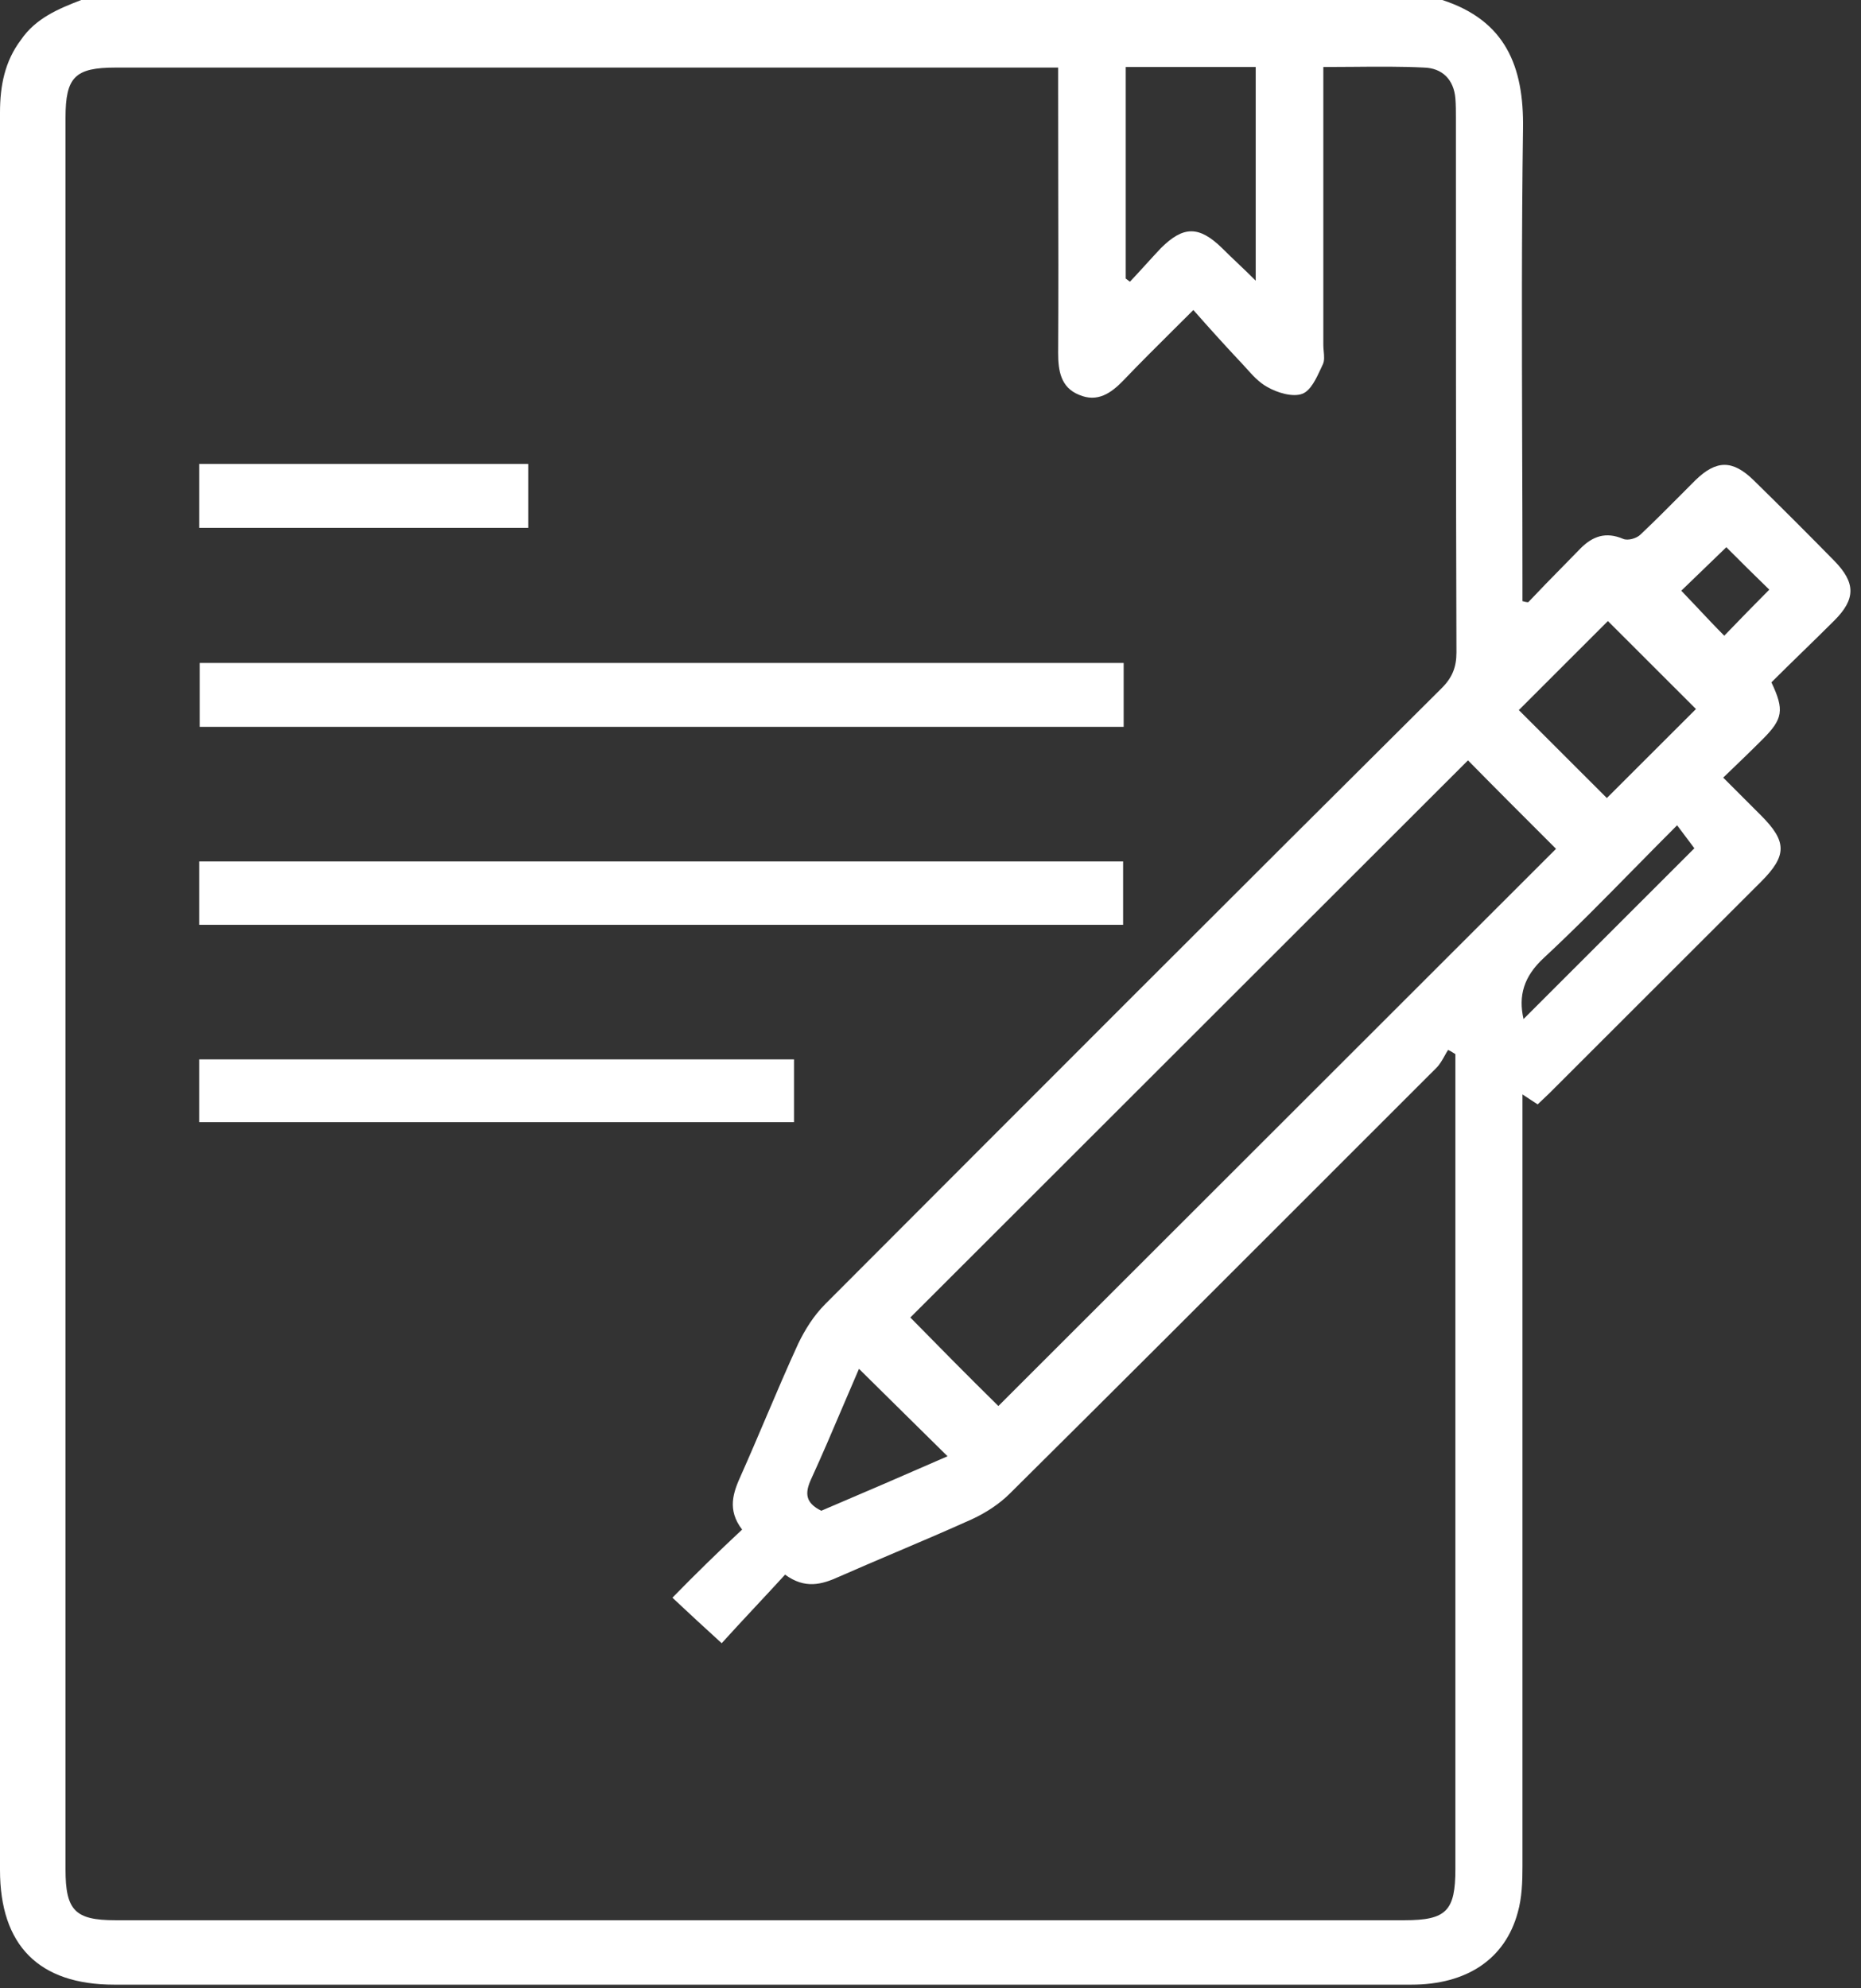 <svg width="44" height="47" viewBox="0 0 44 47" fill="none" xmlns="http://www.w3.org/2000/svg">
<rect x="0" y="0" width="44" height="47" fill="#333333" stroke="none"/>
<path fill-rule="evenodd" clip-rule="evenodd" d="M1.921 0H34.1C35.587 0.483 36.033 1.56 36.009 3.045C35.974 5.532 35.982 8.025 35.989 10.516C35.993 11.583 35.996 12.65 35.996 13.715V14.21L36.021 14.216C36.059 14.226 36.091 14.235 36.133 14.235C36.404 13.947 36.681 13.665 36.956 13.385L36.956 13.384L36.957 13.384L36.957 13.384C37.096 13.242 37.234 13.101 37.372 12.96C37.657 12.675 37.966 12.564 38.375 12.737C38.487 12.787 38.697 12.725 38.784 12.638C39.118 12.323 39.439 12 39.761 11.676L39.761 11.676C39.869 11.568 39.977 11.459 40.085 11.351C40.581 10.868 40.965 10.868 41.461 11.351C42.105 11.982 42.737 12.613 43.369 13.257C43.877 13.777 43.877 14.161 43.369 14.668C43.12 14.917 42.867 15.163 42.616 15.408L42.616 15.408C42.368 15.649 42.122 15.889 41.882 16.129C42.192 16.785 42.155 16.995 41.671 17.478C41.385 17.764 41.088 18.049 40.779 18.346L40.742 18.381L41.634 19.273C42.254 19.892 42.254 20.226 41.634 20.845L36.641 25.833C36.589 25.884 36.538 25.932 36.489 25.978L36.489 25.978L36.489 25.978L36.489 25.978L36.489 25.978C36.442 26.022 36.397 26.064 36.355 26.105C36.304 26.071 36.255 26.039 36.202 26.005L36.202 26.005C36.141 25.966 36.076 25.923 35.996 25.87V26.477V44.115C35.996 44.474 35.984 44.858 35.885 45.205C35.587 46.306 34.683 46.913 33.369 46.913H2.701C0.917 46.913 0 45.984 0 44.202V26.662V2.661C0 2.03 0.112 1.448 0.496 0.941C0.843 0.433 1.375 0.21 1.921 0ZM17.546 36.156C17.186 35.686 17.335 35.278 17.521 34.869C17.724 34.414 17.919 33.955 18.115 33.495C18.362 32.915 18.609 32.335 18.872 31.762C19.033 31.428 19.243 31.094 19.504 30.834L19.507 30.83C24.363 25.967 29.22 21.103 34.088 16.265C34.336 16.017 34.435 15.77 34.435 15.423C34.422 11.216 34.422 6.996 34.422 2.789V2.785C34.422 2.637 34.422 2.476 34.41 2.327C34.373 1.881 34.1 1.609 33.667 1.597C33.121 1.57 32.569 1.575 31.997 1.58C31.764 1.582 31.528 1.584 31.288 1.584V2.117V8.157C31.288 8.202 31.292 8.251 31.297 8.3C31.307 8.413 31.318 8.529 31.275 8.615C31.261 8.646 31.246 8.678 31.231 8.71L31.231 8.71C31.118 8.953 30.989 9.232 30.792 9.308C30.569 9.395 30.197 9.284 29.962 9.147C29.768 9.042 29.612 8.868 29.458 8.696L29.458 8.696C29.395 8.626 29.332 8.556 29.268 8.491C28.921 8.12 28.574 7.736 28.215 7.328C28.055 7.488 27.901 7.64 27.753 7.787L27.753 7.787C27.327 8.211 26.943 8.592 26.567 8.986C26.269 9.296 25.947 9.519 25.513 9.333C25.08 9.16 25.018 8.764 25.018 8.343C25.026 6.957 25.023 5.577 25.02 4.194L25.02 4.193C25.019 3.502 25.018 2.81 25.018 2.117V1.597H24.473H2.738C1.772 1.597 1.549 1.82 1.549 2.785V44.19C1.549 45.155 1.772 45.39 2.726 45.39H33.208C34.2 45.39 34.41 45.168 34.41 44.177V25.4V24.917L34.392 24.906L34.36 24.886C34.319 24.86 34.281 24.836 34.237 24.818C34.209 24.861 34.183 24.908 34.157 24.955C34.099 25.058 34.04 25.163 33.964 25.239C33.129 26.073 32.294 26.908 31.458 27.743L31.446 27.756L31.446 27.756L31.446 27.756C28.927 30.275 26.406 32.795 23.878 35.302C23.63 35.55 23.308 35.76 22.985 35.909C22.387 36.179 21.781 36.437 21.177 36.694L21.176 36.694L21.176 36.694L21.176 36.694C20.728 36.885 20.281 37.075 19.838 37.27C19.429 37.456 19.033 37.567 18.562 37.221C18.323 37.482 18.085 37.737 17.853 37.986C17.578 38.281 17.311 38.567 17.063 38.842C16.654 38.471 16.294 38.137 15.898 37.766C16.455 37.196 16.988 36.676 17.546 36.156ZM23.605 33.235L36.789 20.065L36.788 20.064L36.787 20.063L36.786 20.061C36.093 19.369 35.376 18.653 34.708 17.973L21.523 31.143C22.192 31.824 22.899 32.542 23.605 33.235ZM26.616 6.585C26.635 6.598 26.65 6.61 26.666 6.622L26.666 6.622C26.681 6.635 26.697 6.647 26.715 6.659C26.839 6.529 26.96 6.396 27.081 6.263L27.081 6.263L27.081 6.263C27.202 6.13 27.323 5.997 27.446 5.867C27.979 5.335 28.351 5.335 28.896 5.867C29.016 5.987 29.138 6.103 29.265 6.224C29.401 6.353 29.542 6.487 29.689 6.635V1.584H26.616V6.585ZM38.016 14.68L35.91 16.785L37.991 18.864L40.098 16.76L38.016 14.68ZM20.309 32.356C20.179 32.656 20.05 32.959 19.92 33.263C19.681 33.825 19.439 34.393 19.181 34.956C19.02 35.302 19.045 35.525 19.417 35.711C20.408 35.29 21.412 34.857 22.403 34.423C22.046 34.073 21.701 33.732 21.358 33.392L21.357 33.391L21.357 33.39L21.356 33.39C21.009 33.046 20.664 32.705 20.309 32.356ZM36.021 24.088L40.06 20.052C40.026 20.006 39.989 19.956 39.949 19.903C39.862 19.786 39.763 19.653 39.652 19.508C39.312 19.847 38.979 20.186 38.65 20.521L38.649 20.521C37.934 21.249 37.234 21.962 36.504 22.64C36.021 23.085 35.897 23.543 36.021 24.088ZM40.816 12.935C40.432 13.306 40.073 13.653 39.751 13.963C39.892 14.109 40.032 14.257 40.17 14.404L40.17 14.405C40.371 14.618 40.569 14.829 40.767 15.027L40.801 14.991L40.801 14.991L40.802 14.991C41.149 14.632 41.485 14.285 41.832 13.938C41.498 13.616 41.151 13.27 40.817 12.936L40.817 12.936L40.816 12.935ZM26.567 15.671V17.181H4.721V15.671H26.567ZM4.709 20.362V21.86H26.554V20.362H4.709ZM18.773 25.041V26.526H4.709V25.041H18.773ZM12.49 12.477V10.967H4.709V12.477H12.49Z" fill="white"/>
</svg>
